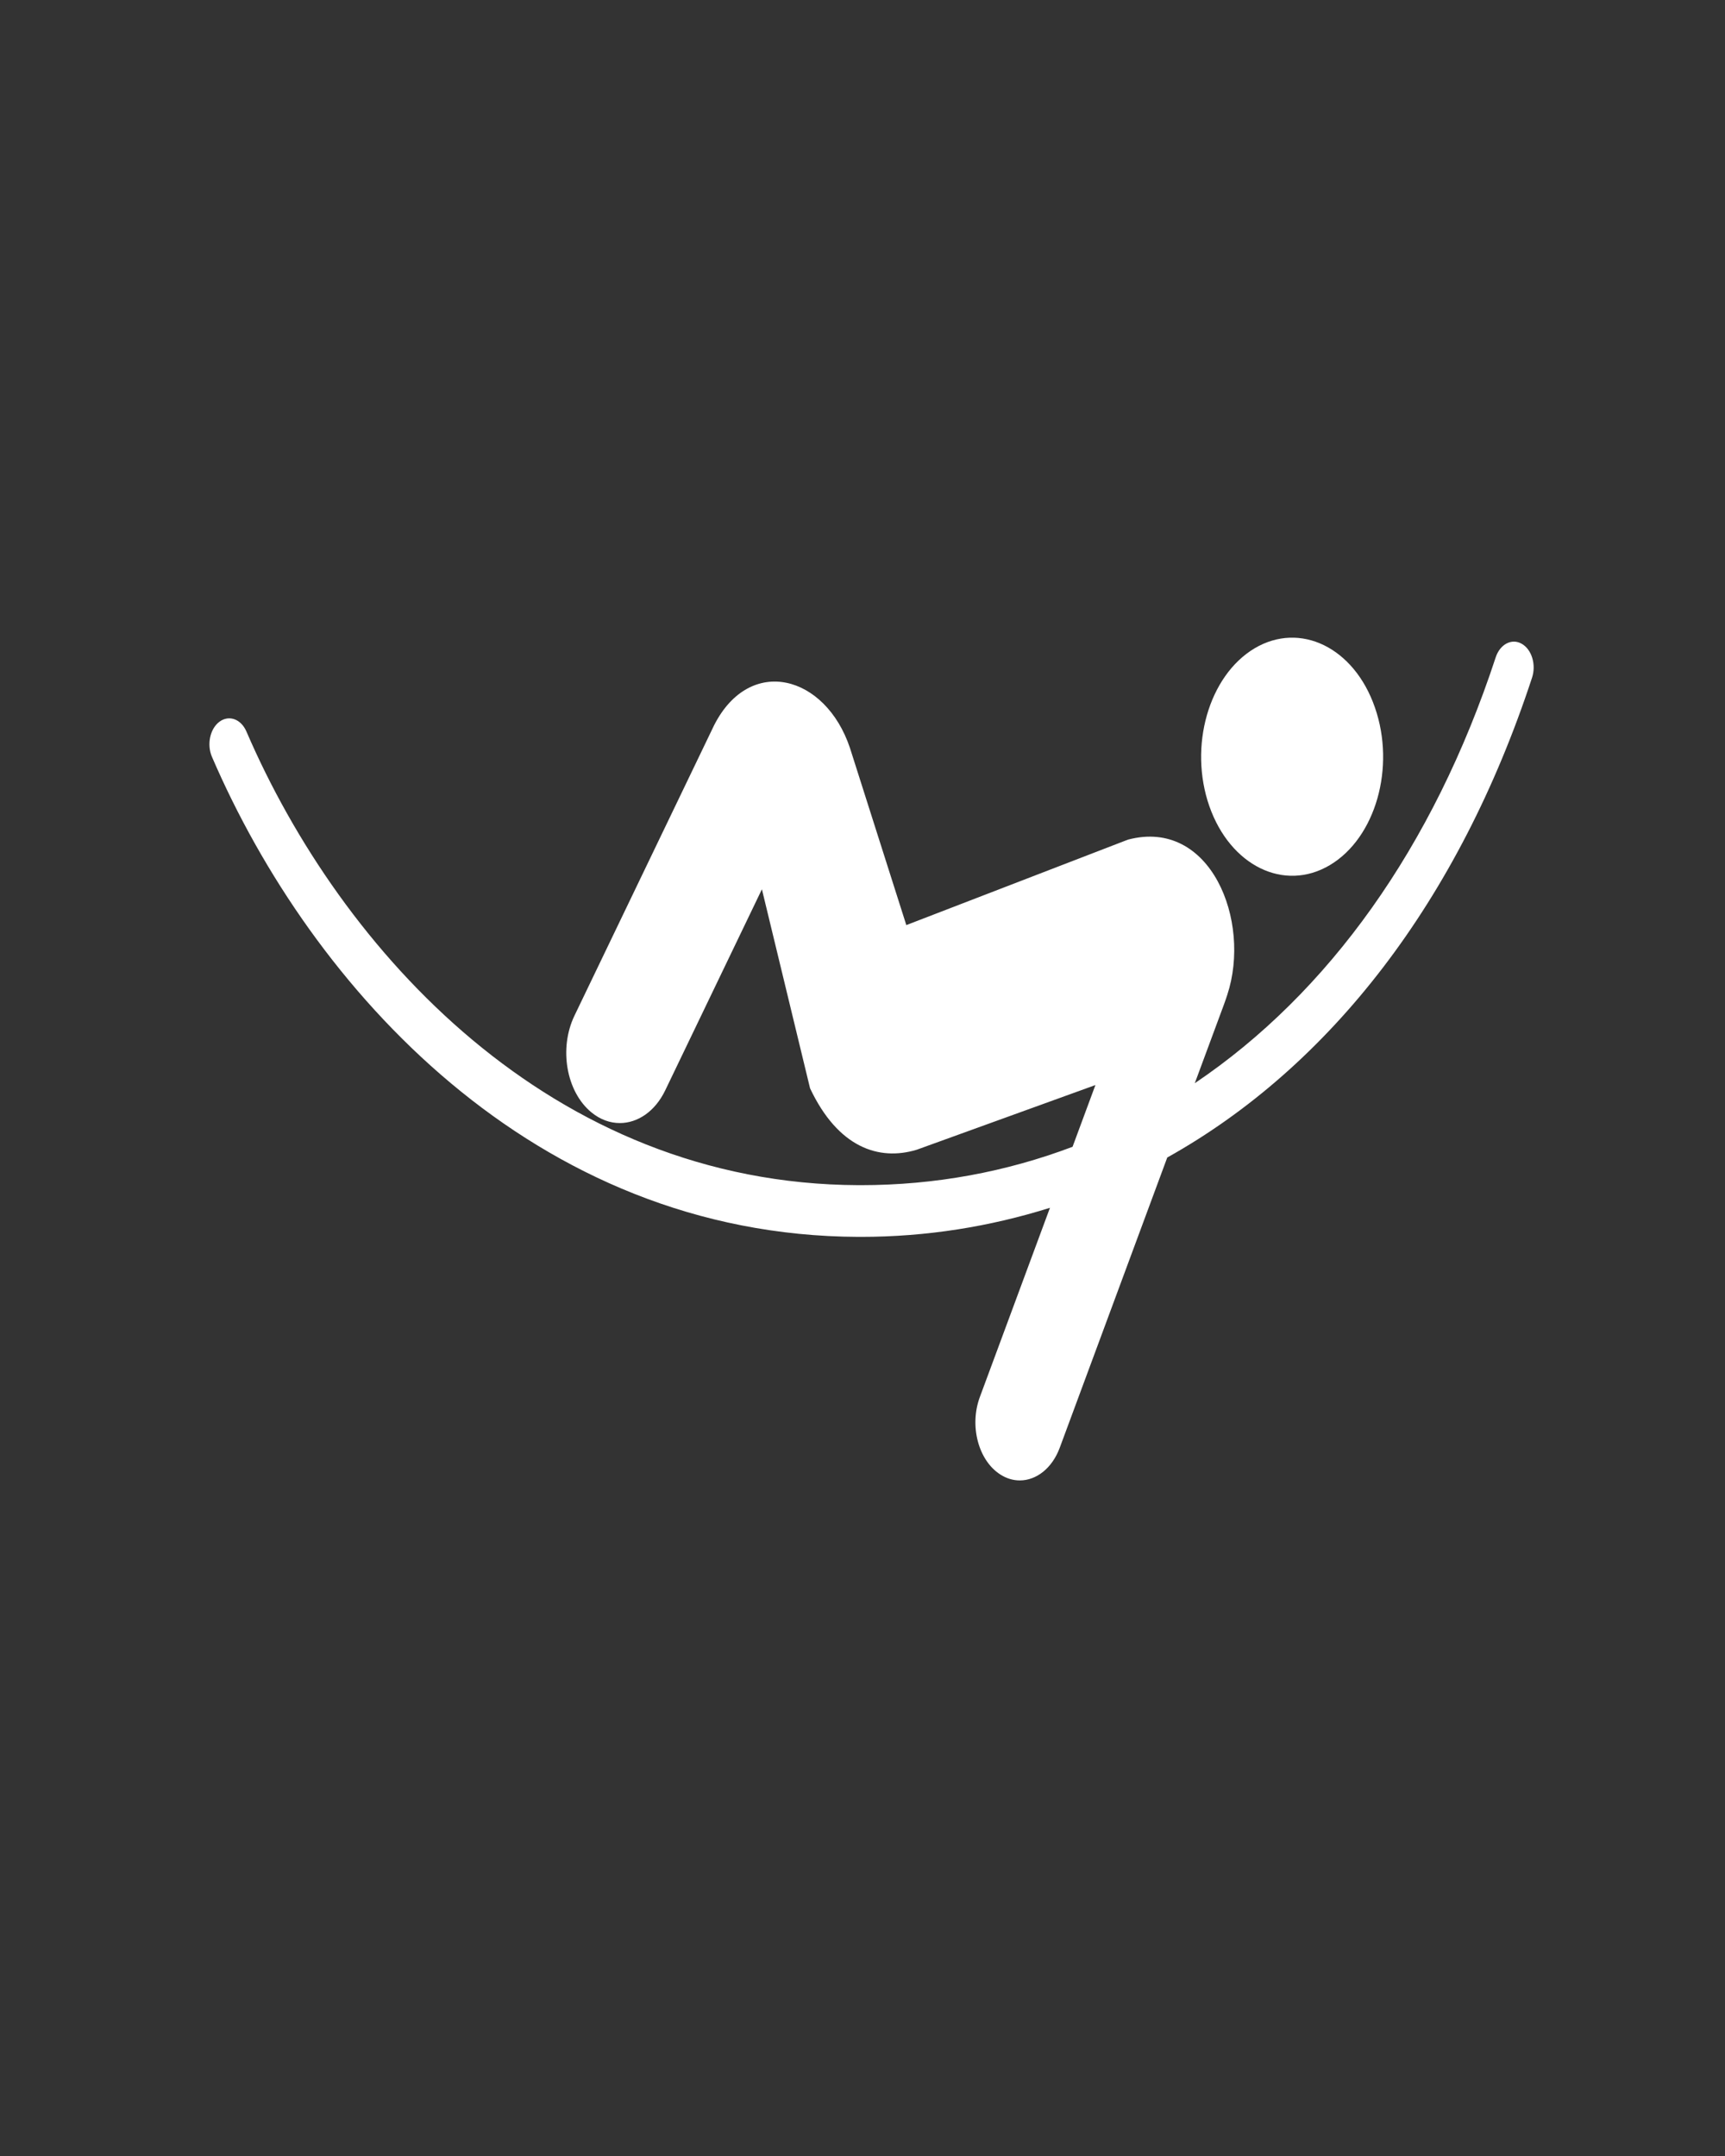 <?xml version="1.0" encoding="UTF-8" standalone="no"?>
<svg
   xmlns:dc="http://purl.org/dc/elements/1.1/"
   xmlns:cc="http://creativecommons.org/ns#"
   xmlns:rdf="http://www.w3.org/1999/02/22-rdf-syntax-ns#"
   xmlns:svg="http://www.w3.org/2000/svg"
   xmlns="http://www.w3.org/2000/svg"
   xmlns:sodipodi="http://sodipodi.sourceforge.net/DTD/sodipodi-0.dtd"
   xmlns:inkscape="http://www.inkscape.org/namespaces/inkscape"
   version="1.1"
   x="0px"
   y="0px"
   viewBox="0 0 100 125"
   enable-background="new 0 0 100 100"
   xml:space="preserve"
   id="svg2"
   inkscape:version="0.91 r13725"
   sodipodi:docname="taketime.svg"><rect x="0" y="0" width="100" height="125" fill="#333333" stroke="none"/><defs
     id="defs14" /><sodipodi:namedview
     pagecolor="#ffffff"
     bordercolor="#666666"
     borderopacity="1"
     objecttolerance="10"
     gridtolerance="10"
     guidetolerance="10"
     inkscape:pageopacity="0"
     inkscape:pageshadow="2"
     inkscape:window-width="1366"
     inkscape:window-height="705"
     id="namedview12"
     showgrid="false"
     inkscape:zoom="1.888"
     inkscape:cx="50"
     inkscape:cy="61.970339"
     inkscape:window-x="-8"
     inkscape:window-y="-8"
     inkscape:window-maximized="1"
     inkscape:current-layer="svg2" /><g
     id="g4144"
     transform="matrix(0.775,0,0,1.014,11.762,3.083)"
     style="fill:#ffffff"><path
       id="path4"
       d="m 75.284,43.056 c -1.563,-3.424 -0.046,-7.458 3.376,-9.024 3.418,-1.555 7.458,-0.046 9.007,3.377 1.561,3.422 0.056,7.453 -3.363,9.013 -3.42,1.557 -7.457,0.044 -9.02,-3.366 z"
       inkscape:connector-curvature="0"
       style="fill:#ffffff" /><path
       id="path6"
       d="m 98.646,33.767 c -0.742,-0.322 -1.618,0.024 -1.941,0.775 -4.676,10.887 -12.553,19.225 -22.51,24.353 l 2.17,-4.477 c 0.058,-0.105 0.251,-0.554 0.261,-0.578 1.819,-4.225 -1.248,-10.123 -7.43,-8.872 L 52.617,49.854 48.399,39.721 C 46.572,35.556 40.932,34.394 38.244,38.42 L 27.796,55.029 c -1.18,1.876 -0.614,4.351 1.261,5.53 0.664,0.418 1.4,0.614 2.129,0.614 1.334,0 2.637,-0.661 3.4,-1.875 l 7.229,-11.492 3.601,11.379 c 2.088,3.38 5.134,4.169 7.971,3.516 L 66.762,59 l -1.71,3.53 c -4.955,1.432 -10.263,2.194 -15.832,2.194 -0.056,0 -0.118,0 -0.174,0 C 26.028,64.66 10.302,51.284 3.256,38.786 2.855,38.074 1.959,37.822 1.241,38.224 c -0.709,0.4 -0.962,1.302 -0.561,2.014 7.452,13.223 24.07,27.374 48.355,27.442 0.062,0 0.123,0 0.184,0 4.93,0 9.652,-0.586 14.143,-1.662 l -5.244,10.818 c -0.8,1.65 -0.11,3.639 1.54,4.436 0.468,0.229 0.962,0.334 1.447,0.334 1.233,0 2.418,-0.688 2.991,-1.873 l 8.04,-16.59 c 12.172,-5.195 21.798,-14.66 27.286,-27.435 0.324,-0.75 -0.024,-1.62 -0.776,-1.941 z"
       inkscape:connector-curvature="0"
       style="fill:#ffffff" /></g></svg>